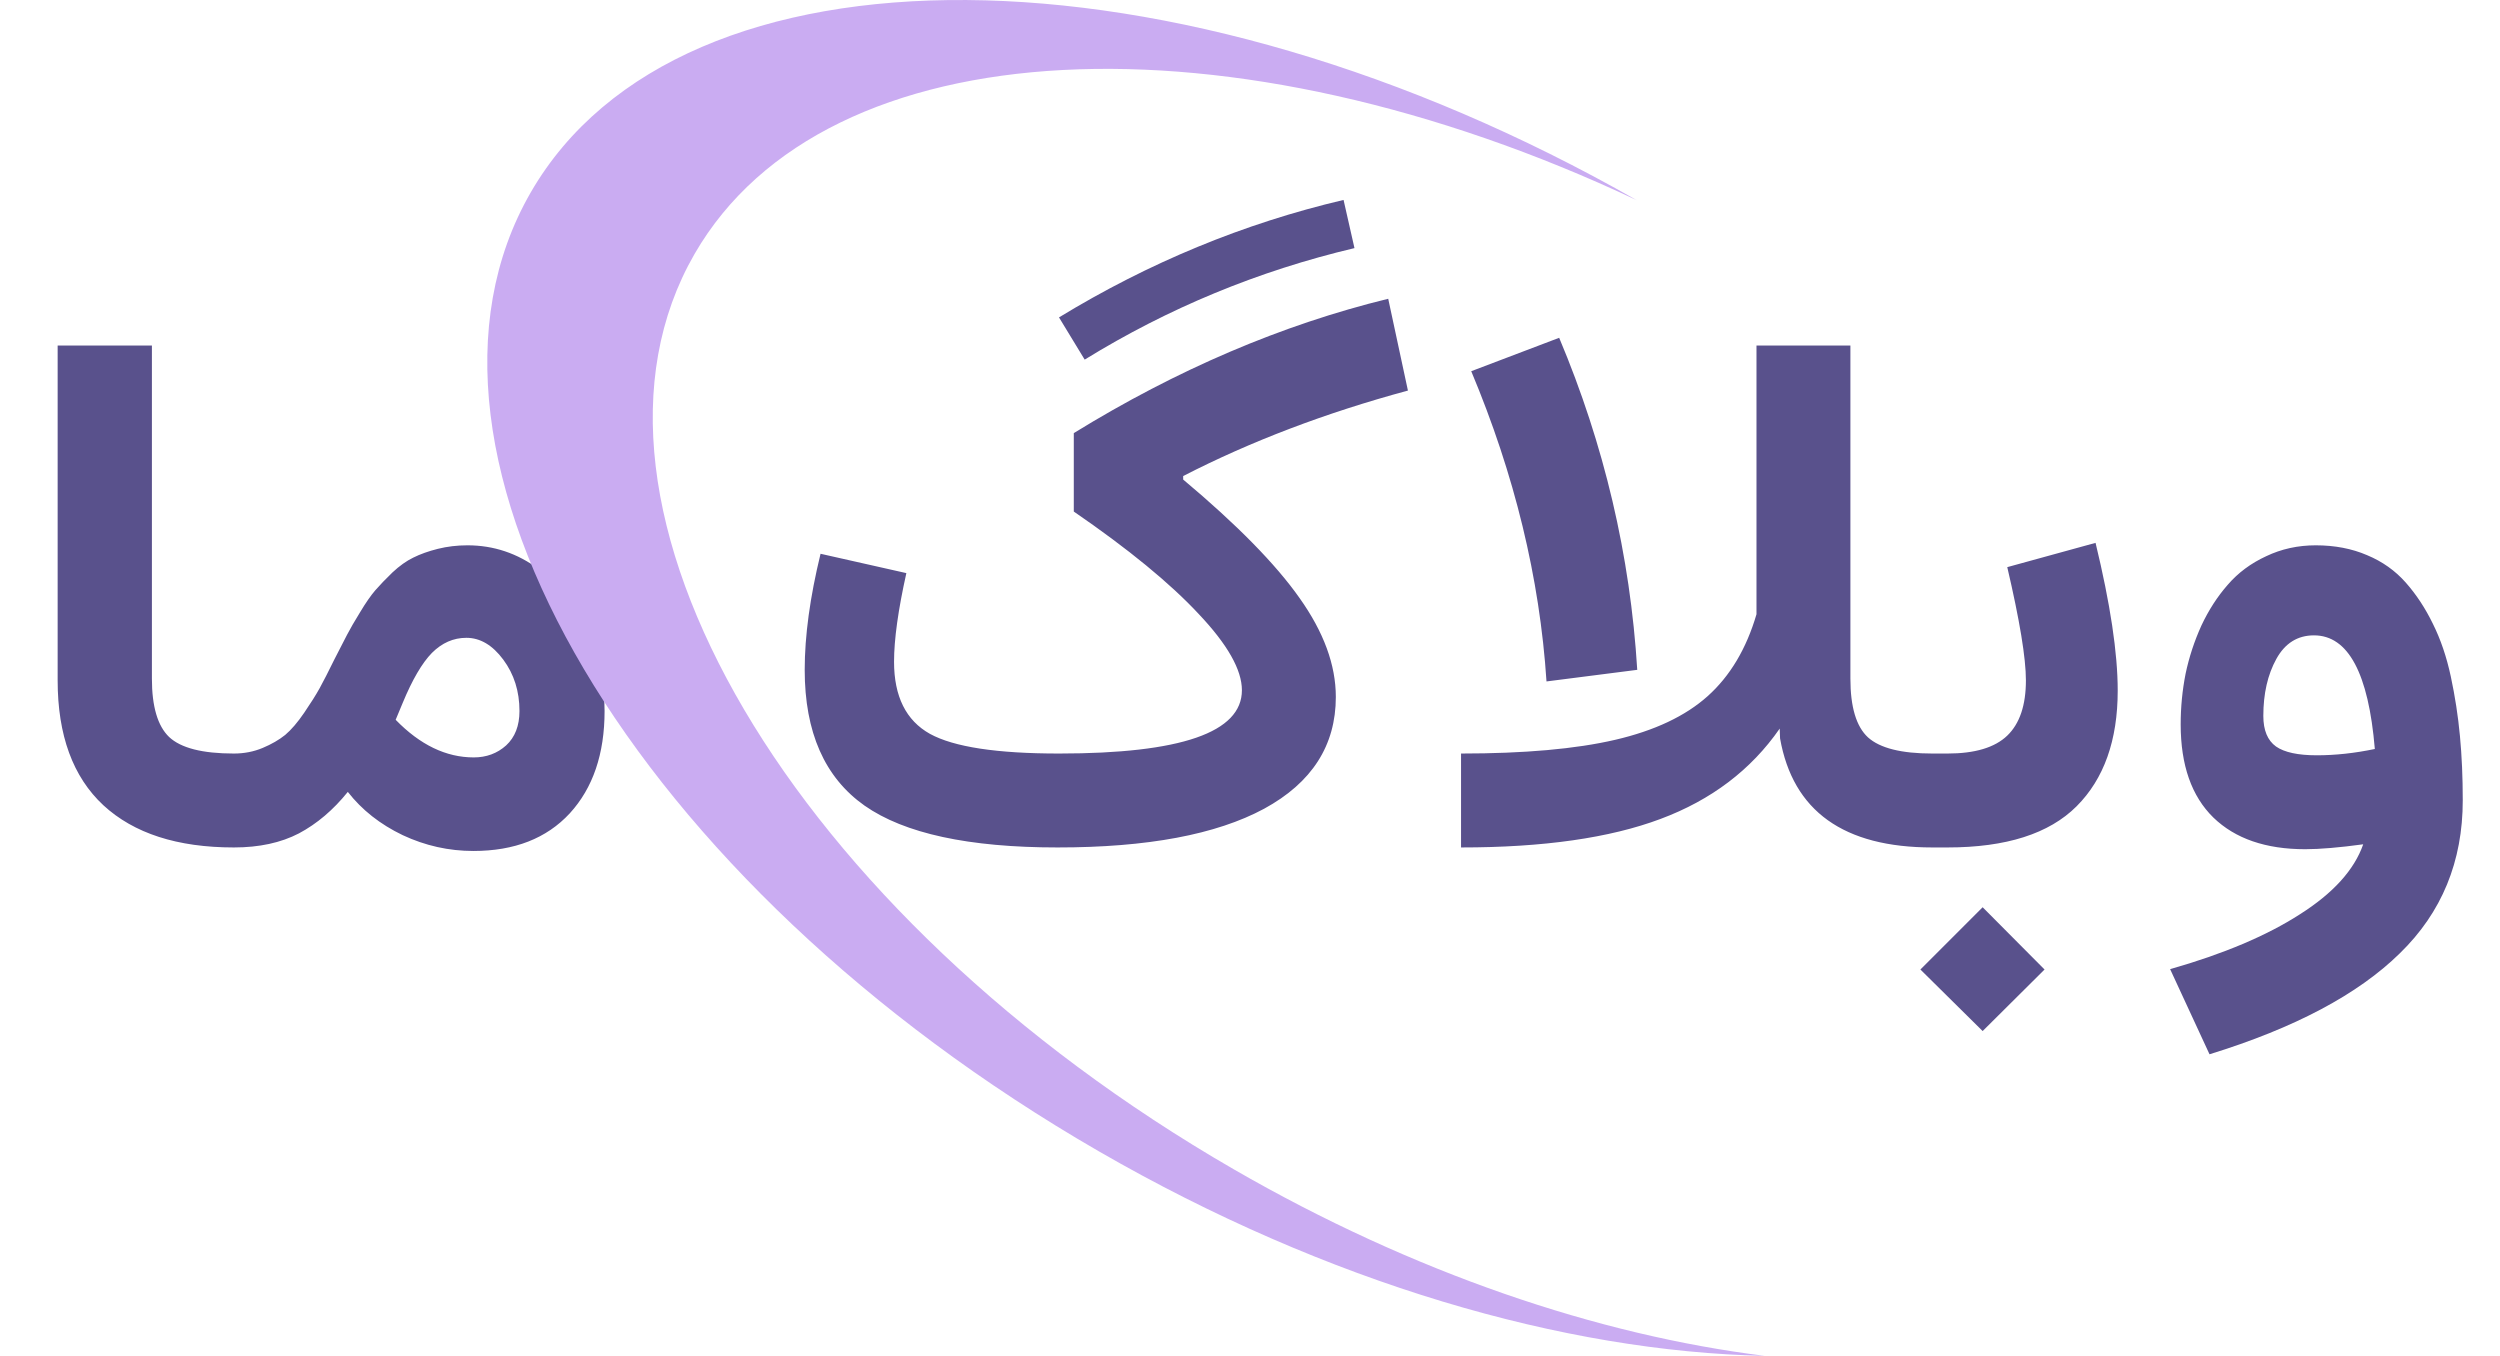 <svg width="118" height="64" viewBox="0 0 118 64" fill="none" xmlns="http://www.w3.org/2000/svg">
<path d="M2.721 16.31H7.17V32.031C7.17 33.348 7.441 34.267 7.983 34.787C8.537 35.307 9.555 35.567 11.038 35.567V40C8.371 40 6.318 39.336 4.879 38.008C3.44 36.669 2.721 34.704 2.721 32.114V16.31ZM11.038 35.567C11.525 35.567 11.979 35.479 12.399 35.302C12.82 35.125 13.174 34.92 13.462 34.688C13.75 34.444 14.049 34.095 14.358 33.642C14.668 33.188 14.912 32.8 15.089 32.48C15.266 32.158 15.498 31.705 15.786 31.118C16.041 30.62 16.24 30.233 16.384 29.956C16.528 29.679 16.732 29.325 16.998 28.894C17.264 28.451 17.502 28.108 17.712 27.864C17.933 27.61 18.204 27.328 18.525 27.018C18.857 26.708 19.184 26.475 19.505 26.32C19.837 26.154 20.224 26.016 20.667 25.905C21.11 25.795 21.575 25.739 22.061 25.739C23.301 25.739 24.424 26.116 25.432 26.868C26.439 27.621 27.208 28.589 27.739 29.773C28.27 30.958 28.536 32.219 28.536 33.559C28.536 35.584 27.988 37.194 26.893 38.39C25.797 39.574 24.281 40.166 22.344 40.166C21.182 40.166 20.069 39.917 19.007 39.419C17.944 38.91 17.081 38.229 16.417 37.377C15.731 38.229 14.962 38.882 14.109 39.336C13.257 39.779 12.233 40 11.038 40C10.817 40 10.656 39.845 10.557 39.535C10.457 39.214 10.407 38.633 10.407 37.792C10.407 36.951 10.457 36.37 10.557 36.049C10.656 35.728 10.817 35.567 11.038 35.567ZM18.675 33.974C19.826 35.158 21.054 35.75 22.36 35.75C22.958 35.75 23.467 35.562 23.888 35.185C24.308 34.798 24.519 34.256 24.519 33.559C24.519 32.629 24.264 31.821 23.755 31.135C23.246 30.449 22.665 30.105 22.012 30.105C21.403 30.105 20.861 30.343 20.385 30.819C19.92 31.295 19.461 32.081 19.007 33.177L18.675 33.974ZM63.416 9.437L63.931 11.711C59.393 12.784 55.148 14.539 51.197 16.974L49.985 14.981C54.235 12.392 58.712 10.543 63.416 9.437ZM38.73 26.138L42.78 27.051C42.393 28.788 42.199 30.183 42.199 31.234C42.199 32.872 42.764 34.007 43.893 34.638C45.022 35.258 47.052 35.567 49.985 35.567C55.741 35.567 58.618 34.571 58.618 32.579C58.618 31.616 57.938 30.415 56.576 28.977C55.226 27.527 53.261 25.916 50.683 24.145V20.443C55.552 17.444 60.5 15.33 65.524 14.102L66.454 18.435C62.569 19.486 59.033 20.831 55.846 22.469V22.635C58.38 24.76 60.212 26.625 61.341 28.23C62.481 29.834 63.051 31.389 63.051 32.895C63.051 35.185 61.922 36.945 59.664 38.174C57.406 39.391 54.158 40 49.919 40C45.724 40 42.686 39.342 40.805 38.024C38.923 36.696 37.982 34.56 37.982 31.616C37.982 30.011 38.231 28.185 38.73 26.138ZM69.442 17.521L73.593 15.944C75.718 20.991 76.946 26.215 77.278 31.616L72.995 32.164C72.674 27.283 71.49 22.402 69.442 17.521ZM82.906 16.31H87.339V32.031C87.339 33.37 87.616 34.295 88.169 34.804C88.733 35.313 89.746 35.567 91.207 35.567H91.224V40H91.207C87.023 40 84.627 38.285 84.019 34.853L84.002 34.389C82.652 36.337 80.776 37.759 78.374 38.655C75.983 39.552 72.846 40 68.961 40V35.567C71.949 35.567 74.373 35.352 76.232 34.92C78.092 34.488 79.547 33.802 80.599 32.861C81.661 31.91 82.43 30.62 82.906 28.993V16.31ZM98.91 25.623C99.607 28.501 99.956 30.825 99.956 32.596C99.956 34.942 99.309 36.763 98.014 38.058C96.719 39.352 94.688 40 91.921 40H91.224C91.002 40 90.842 39.845 90.742 39.535C90.643 39.214 90.593 38.633 90.593 37.792C90.593 36.951 90.643 36.37 90.742 36.049C90.842 35.728 91.002 35.567 91.224 35.567H91.921C93.216 35.567 94.157 35.285 94.743 34.721C95.33 34.156 95.623 33.287 95.623 32.114C95.623 31.063 95.33 29.281 94.743 26.769L98.91 25.623ZM90.643 45.761L93.581 42.822L96.503 45.761L93.581 48.666L90.643 45.761ZM111.544 39.851C110.415 40.005 109.502 40.083 108.805 40.083C106.945 40.083 105.501 39.585 104.472 38.589C103.442 37.582 102.928 36.115 102.928 34.19C102.928 33.382 103.005 32.585 103.16 31.799C103.326 31.013 103.575 30.255 103.907 29.524C104.25 28.794 104.665 28.152 105.152 27.599C105.639 27.034 106.243 26.586 106.962 26.254C107.681 25.911 108.462 25.739 109.303 25.739C110.199 25.739 111.007 25.894 111.727 26.204C112.446 26.503 113.055 26.935 113.553 27.499C114.051 28.064 114.477 28.711 114.831 29.441C115.196 30.172 115.479 31.002 115.678 31.932C115.877 32.861 116.021 33.797 116.109 34.737C116.198 35.678 116.242 36.691 116.242 37.775C116.242 40.664 115.252 43.071 113.271 44.997C111.3 46.934 108.307 48.522 104.289 49.762L102.43 45.744C104.953 45.025 106.995 44.161 108.556 43.154C110.127 42.158 111.123 41.057 111.544 39.851ZM112.092 35.352C111.793 31.777 110.836 29.989 109.22 29.989C108.445 29.989 107.853 30.36 107.443 31.102C107.034 31.843 106.829 32.74 106.829 33.791C106.829 34.466 107.028 34.948 107.427 35.235C107.825 35.512 108.467 35.65 109.353 35.65C110.227 35.65 111.14 35.551 112.092 35.352Z" fill="#59518C"/>
<path d="M25.052 9.08C32.132 -3.183 55.444 -2.991 77.259 9.452C58.136 0.429 38.99 1.234 32.786 11.982C25.968 23.794 37.359 43.138 58.23 55.189C66.708 60.085 75.447 63.023 83.292 63.996C73.86 63.801 62.662 60.576 51.858 54.338C29.933 41.677 17.932 21.414 25.052 9.08Z" fill="#CAACF2"/>
</svg>
